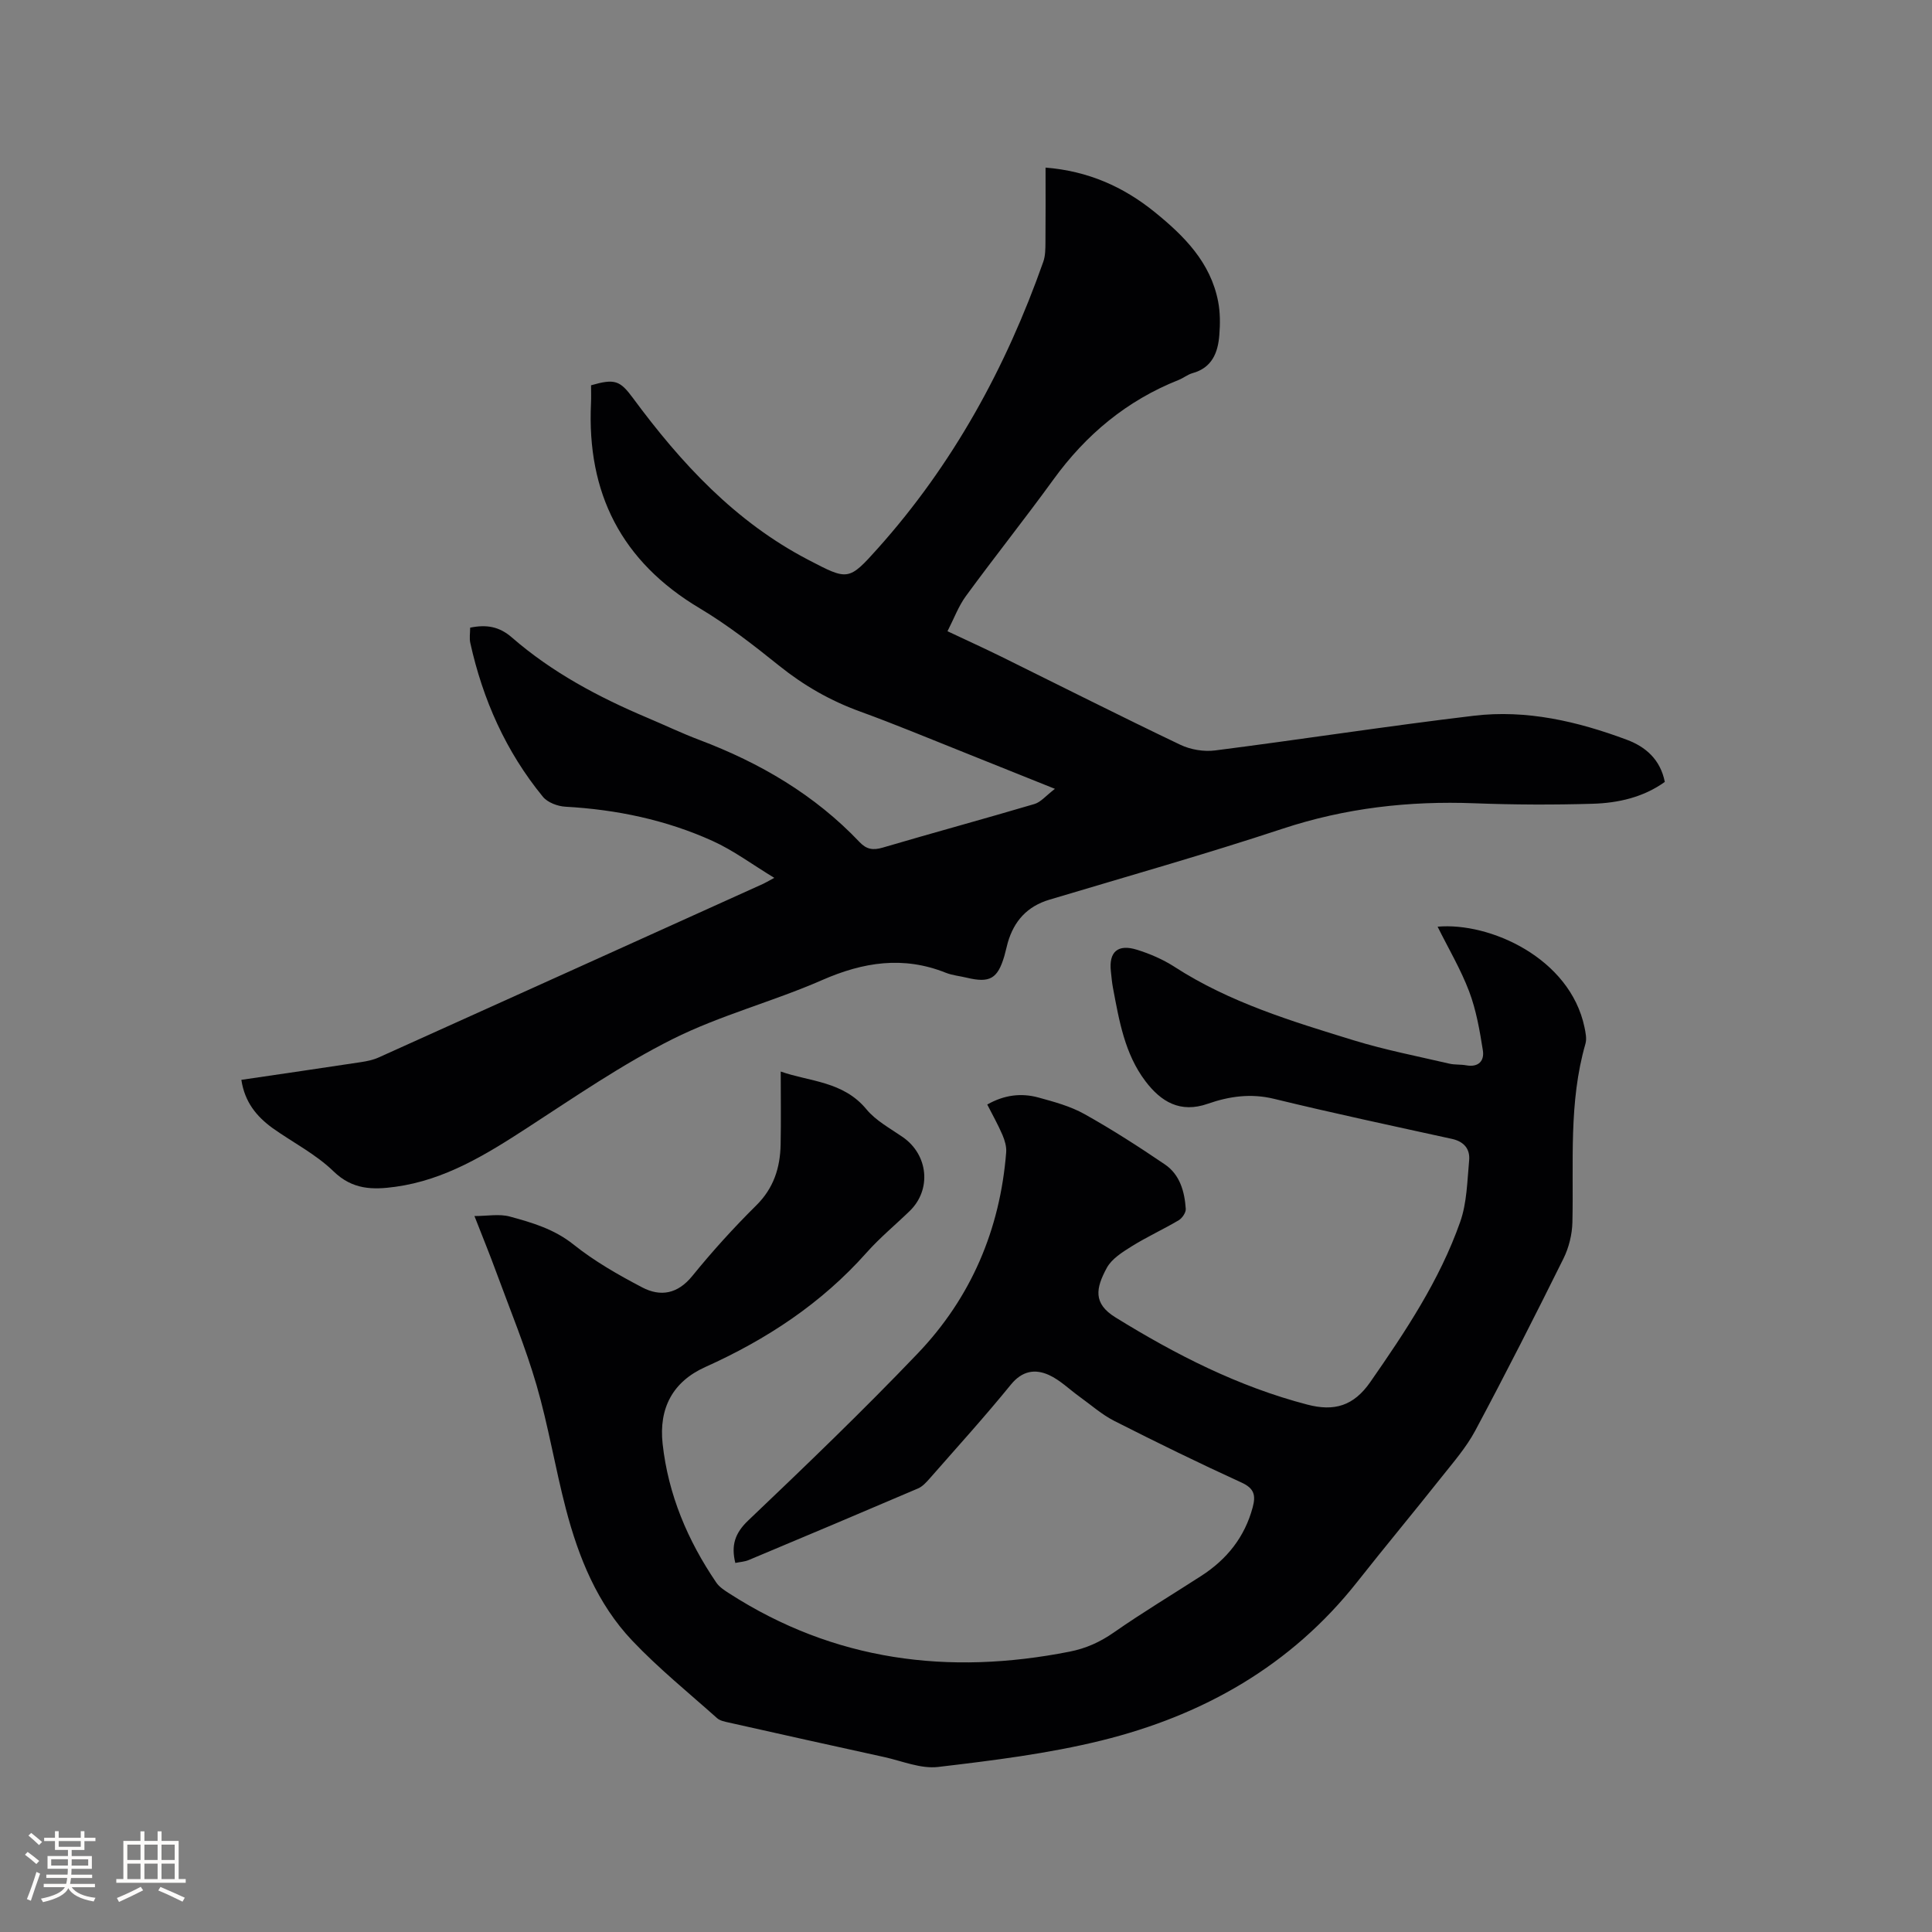 <svg enable-background="new 0 0 400 400" viewBox="0 0 400 400" xmlns="http://www.w3.org/2000/svg"><rect x="0" y="0" width="400" height="400" fill="#808080" stroke="none"/><path d="m204.4 228.68c3.5-1.99 7.03-2.43 10.6-1.45 3.25.89 6.62 1.8 9.53 3.43 5.71 3.19 11.24 6.75 16.66 10.43 3.09 2.1 4.07 5.61 4.31 9.19.05.77-.74 1.93-1.46 2.36-3.19 1.89-6.58 3.43-9.72 5.39-1.93 1.2-4.15 2.59-5.17 4.47-2.29 4.23-2.88 7.36 1.79 10.25 12.49 7.72 25.43 14.33 39.74 18.06 5.56 1.45 9.57.3 13.03-4.68 7.28-10.47 14.34-21.05 18.6-33.13 1.41-3.98 1.46-8.47 1.86-12.75.22-2.34-1.05-3.9-3.54-4.45-12.3-2.7-24.62-5.32-36.86-8.3-4.8-1.17-9.3-.52-13.7 1.02-5.74 2.01-9.71-.43-12.92-4.67-4.3-5.67-5.44-12.54-6.72-19.31-.22-1.14-.31-2.31-.44-3.47-.43-3.99 1.43-5.67 5.39-4.44 2.71.84 5.41 2.01 7.78 3.54 11.46 7.41 24.35 11.29 37.19 15.24 6.46 1.98 13.13 3.27 19.73 4.81 1.12.26 2.33.13 3.47.34 2.56.47 3.81-.92 3.46-3.1-.65-4.11-1.37-8.3-2.83-12.17-1.74-4.6-4.29-8.9-6.54-13.43 10.77-.96 27.39 6.45 30.41 20.81.23 1.12.5 2.39.2 3.43-3.5 12.15-2.42 24.59-2.7 36.96-.06 2.53-.73 5.24-1.85 7.51-5.93 11.95-11.97 23.85-18.26 35.62-1.87 3.5-4.57 6.59-7.07 9.74-5.73 7.23-11.64 14.32-17.35 21.56-13.69 17.36-31.9 27.66-52.96 32.86-11.07 2.73-22.5 4.14-33.84 5.48-3.59.42-7.44-1.23-11.15-2.05-10.76-2.35-21.51-4.75-32.25-7.16-.82-.18-1.76-.37-2.35-.89-5.93-5.29-12.14-10.32-17.59-16.07-7.22-7.62-11.1-17.23-13.72-27.26-2.22-8.5-3.63-17.21-6.08-25.64-2.3-7.9-5.46-15.55-8.3-23.28-1.38-3.77-2.9-7.49-4.55-11.71 2.65 0 5.13-.49 7.31.1 4.64 1.26 9.21 2.6 13.21 5.8 4.34 3.47 9.27 6.28 14.21 8.87 3.8 1.99 7.35 1.37 10.38-2.37 4.14-5.1 8.57-9.99 13.24-14.61 3.61-3.57 4.94-7.79 5.04-12.58.1-4.96.02-9.92.02-15.13 5.9 2.09 12.92 1.97 17.74 7.81 1.96 2.38 4.93 3.96 7.54 5.77 5.28 3.67 5.99 10.88 1.41 15.31-2.97 2.88-6.19 5.53-8.92 8.61-9.32 10.49-20.67 17.96-33.39 23.68-6.71 3.02-9.65 8.49-8.83 15.91 1.16 10.52 5.19 20.02 11.12 28.73.62.91 1.68 1.59 2.64 2.21 21.78 14.03 45.43 17.02 70.48 12.08 3.41-.67 6.31-1.98 9.17-3.97 5.9-4.12 12.09-7.83 18.14-11.74 5.27-3.41 8.95-7.99 10.61-14.15.67-2.49.36-3.94-2.32-5.16-8.86-4.05-17.61-8.33-26.3-12.74-2.59-1.31-4.83-3.31-7.21-5.02-2.13-1.53-4.07-3.48-6.41-4.53-2.83-1.26-5.48-.84-7.8 2-5.42 6.66-11.19 13.03-16.86 19.49-.69.78-1.47 1.64-2.39 2.03-11.66 4.99-23.35 9.92-35.05 14.82-.84.35-1.81.4-2.77.6-.89-3.61-.11-6.15 2.67-8.79 11.9-11.33 23.76-22.72 35.1-34.59 11.04-11.55 17.05-25.65 18.31-41.65.09-1.17-.3-2.48-.77-3.58-.91-2.13-2.06-4.15-3.15-6.3z" fill="#010103"/><path d="m49.97 223.57c8.47-1.25 16.63-2.43 24.78-3.67 1.24-.19 2.52-.45 3.66-.97 26.54-11.96 53.07-23.95 79.59-35.94.48-.22.93-.5 2.31-1.24-4.59-2.78-8.48-5.7-12.8-7.65-9.64-4.36-19.87-6.49-30.45-7.08-1.61-.09-3.69-.87-4.66-2.06-7.65-9.34-12.43-20.09-15.03-31.84-.22-.99-.03-2.06-.03-3.17 3.37-.69 6.02-.25 8.64 2.03 8.31 7.23 17.93 12.35 28.03 16.62 3.61 1.52 7.15 3.22 10.81 4.6 12.54 4.74 23.86 11.36 33.15 21.15 1.43 1.51 2.78 1.73 4.78 1.14 10.46-3.08 20.98-5.94 31.43-9.03 1.31-.39 2.35-1.7 4.23-3.14-7.12-2.85-13.08-5.26-19.05-7.64-7.08-2.82-14.11-5.76-21.27-8.36-6.15-2.23-11.64-5.37-16.75-9.47-5.28-4.24-10.67-8.45-16.47-11.91-16.22-9.66-23.39-23.86-22.51-42.46.06-1.26.01-2.52.01-3.71 4.92-1.42 5.99-.99 8.67 2.63 9.96 13.5 21.19 25.65 36.35 33.53 8.17 4.25 8.29 4.39 14.37-2.41 15.54-17.37 26.52-37.42 34.24-59.32.44-1.25.44-2.7.45-4.06.05-5.07.02-10.13.02-15.44 8.79.7 16.12 3.96 22.6 9.21 6.09 4.93 11.56 10.4 13.13 18.51.44 2.25.43 4.64.25 6.94-.28 3.64-1.5 6.78-5.56 7.9-1 .28-1.87 1.01-2.85 1.4-10.73 4.26-19.19 11.3-25.94 20.62-5.91 8.14-12.18 16.01-18.12 24.13-1.53 2.09-2.45 4.62-3.81 7.28 3.94 1.86 7.57 3.51 11.15 5.27 12.34 6.09 24.62 12.3 37.04 18.23 2.13 1.02 4.89 1.48 7.22 1.18 17.86-2.28 35.66-5.05 53.54-7.18 10.92-1.31 21.5 1.16 31.7 4.97 3.86 1.44 6.94 4.06 7.86 8.73-4.46 3.19-9.63 4.36-14.92 4.52-8.15.24-16.32.21-24.46-.1-13.57-.52-26.74.97-39.73 5.26-15.97 5.28-32.18 9.87-48.3 14.7-4.59 1.37-7.32 4.4-8.62 8.89-.26.91-.44 1.85-.71 2.77-1.39 4.72-3.01 5.64-7.8 4.49-1.44-.35-2.96-.48-4.32-1.02-8.8-3.52-17.09-2.22-25.62 1.52-10.16 4.45-21.08 7.27-30.96 12.22-10.47 5.24-20.21 11.96-30.07 18.36-8.49 5.51-17 10.79-27.29 12.21-4.7.65-8.88.63-12.82-3.19-3.67-3.57-8.44-5.98-12.67-8.99-3.25-2.38-5.72-5.32-6.42-9.96z" fill="#010103"/><g fill="#fcfbfa"><path d="m5.17 384 .55-.58c.85.61 1.65 1.24 2.4 1.87l-.59.64c-.83-.73-1.62-1.38-2.36-1.93m1.22 9.53-.82-.34c.71-1.76 1.37-3.64 1.98-5.63.24.13.5.25.76.36-.6 1.67-1.24 3.54-1.92 5.61m-.5-13.5.57-.54c.56.44 1.31 1.06 2.26 1.87l-.64.64c-.68-.66-1.41-1.32-2.19-1.97m3.25.46h2.24v-1.36h.77v1.36h4.57v-1.36h.76v1.36h2.28v.69h-2.28v1.84h-2.64v1.26h4.18v2.64h-4.21c0 .45-.02.86-.05 1.21h4.32v.69h-4.38c-.04.34-.1.75-.19 1.22h5.15v.69h-4.82c.87 1.19 2.51 1.92 4.93 2.19-.17.31-.3.57-.37.76-2.77-.49-4.52-1.41-5.26-2.76-.56 1.26-2.3 2.23-5.24 2.9-.12-.24-.26-.48-.43-.72 2.73-.55 4.38-1.34 4.96-2.38h-4.38v-.69h4.65c.1-.38.17-.79.21-1.22h-4.32v-.69h4.4c.03-.34.05-.75.05-1.21h-4.2v-2.64h4.23v-1.26h-2.69v-1.84h-2.24zm1.46 4.46v1.29h3.45c.01-.4.02-.57.01-.53v-.32-.45h-3.46zm1.55-2.59h4.57v-1.19h-4.57zm6.11 2.59h-3.42v.77c-.01.19-.01.37-.02.53h3.44z"/><path d="m32.63 379.16h.82v1.98h3.54v7.89h1.46v.78h-14.37v-.78h1.46v-7.89h3.54v-1.98h.82v1.98h2.73zm-3.49 11.48.5.73c-1.61.82-3.28 1.63-5 2.41-.13-.27-.28-.55-.44-.82 1.75-.72 3.4-1.49 4.94-2.32m-2.78-5.55h2.73v-3.18h-2.73zm0 3.95h2.73v-3.2h-2.73zm3.54-3.95h2.73v-3.18h-2.73zm0 3.95h2.73v-3.2h-2.73zm7.89 4.68c-1.84-.92-3.51-1.7-5.02-2.32l.45-.73c1.89.8 3.57 1.55 5.04 2.23zm-1.62-11.81h-2.73v3.18h2.73zm-2.73 7.13h2.73v-3.2h-2.73z"/></g></svg>